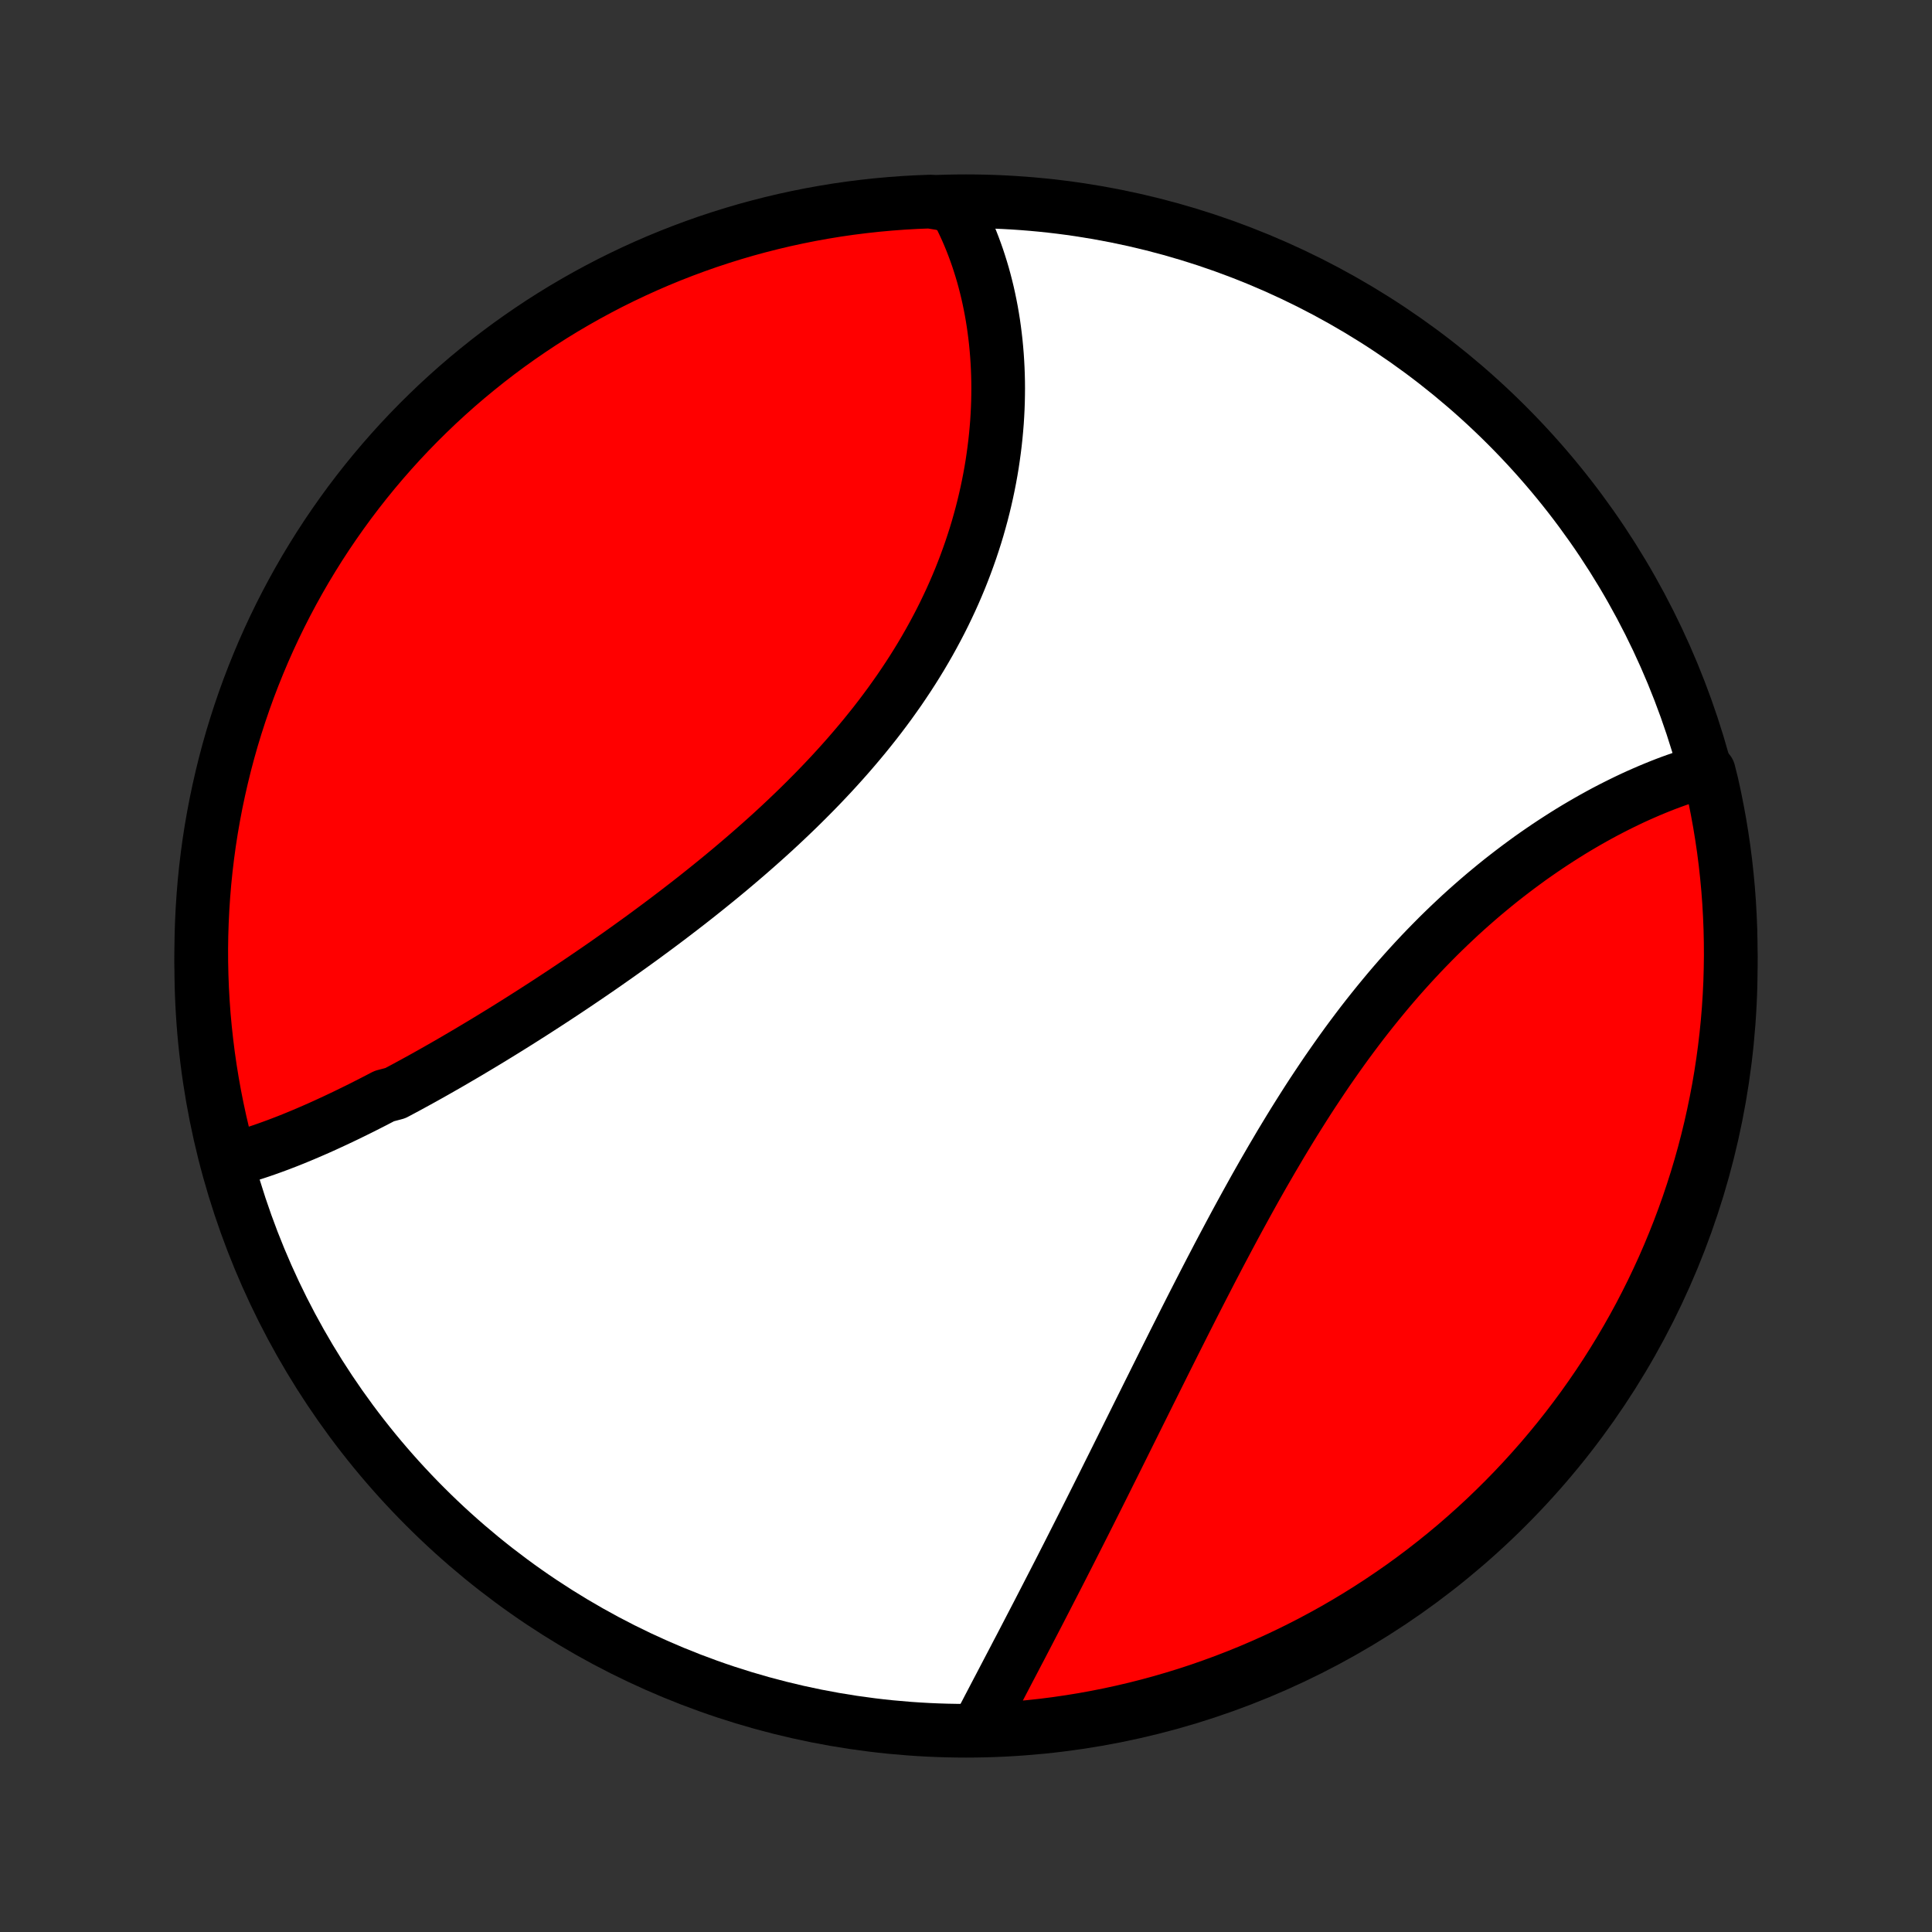 <?xml version="1.0" encoding="utf-8" standalone="no"?>
<!DOCTYPE svg PUBLIC "-//W3C//DTD SVG 1.1//EN"
  "http://www.w3.org/Graphics/SVG/1.1/DTD/svg11.dtd">
<!-- Created with matplotlib (http://matplotlib.org/) -->
<svg height="72pt" version="1.1" viewBox="0 0 72 72" width="72pt" xmlns="http://www.w3.org/2000/svg" xmlns:xlink="http://www.w3.org/1999/xlink">
 <rect x="0" y="0" width="72" height="72" fill="#333333" stroke="none"/>
 <defs>
  <style type="text/css">
*{stroke-linecap:butt;stroke-linejoin:round;}
  </style>
 </defs>
 <g id="figure_1">
  <g id="patch_1">
   <path d="
M0 72
L72 72
L72 0
L0 0
z
" style="fill:none;"/>
  </g>
  <g id="axes_1">
   <g id="PatchCollection_1">
    <defs>
     <path d="
M36 -7.5
C43.558 -7.5 50.808 -10.503 56.153 -15.848
C61.497 -21.192 64.5 -28.442 64.5 -36
C64.5 -43.558 61.497 -50.808 56.153 -56.153
C50.808 -61.497 43.558 -64.5 36 -64.5
C28.442 -64.5 21.192 -61.497 15.848 -56.153
C10.503 -50.808 7.5 -43.558 7.5 -36
C7.5 -28.442 10.503 -21.192 15.848 -15.848
C21.192 -10.503 28.442 -7.5 36 -7.5
z
" id="C0_0_a811fe30f3"/>
     <path d="
M8.541 -28.753
L8.736 -28.805
L8.931 -28.859
L9.126 -28.917
L9.322 -28.977
L9.517 -29.04
L9.713 -29.105
L9.91 -29.173
L10.106 -29.243
L10.303 -29.315
L10.5 -29.39
L10.698 -29.466
L10.896 -29.545
L11.094 -29.626
L11.292 -29.708
L11.491 -29.793
L11.69 -29.879
L11.89 -29.967
L12.09 -30.057
L12.29 -30.149
L12.491 -30.242
L12.692 -30.337
L12.894 -30.433
L13.096 -30.532
L13.299 -30.631
L13.502 -30.732
L13.705 -30.835
L13.909 -30.939
L14.114 -31.045
L14.319 -31.152
L14.731 -31.261
L14.937 -31.371
L15.145 -31.482
L15.352 -31.595
L15.561 -31.709
L15.77 -31.824
L15.979 -31.941
L16.189 -32.059
L16.4 -32.179
L16.612 -32.3
L16.824 -32.422
L17.036 -32.546
L17.25 -32.671
L17.464 -32.797
L17.678 -32.925
L17.894 -33.054
L18.11 -33.184
L18.327 -33.316
L18.544 -33.449
L18.762 -33.583
L18.981 -33.719
L19.2 -33.856
L19.421 -33.995
L19.641 -34.135
L19.863 -34.276
L20.085 -34.419
L20.308 -34.563
L20.532 -34.709
L20.756 -34.856
L20.981 -35.004
L21.206 -35.154
L21.433 -35.306
L21.66 -35.459
L21.887 -35.613
L22.115 -35.769
L22.344 -35.926
L22.573 -36.085
L22.802 -36.246
L23.033 -36.408
L23.263 -36.572
L23.494 -36.737
L23.726 -36.904
L23.958 -37.072
L24.19 -37.243
L24.422 -37.414
L24.655 -37.588
L24.888 -37.763
L25.121 -37.94
L25.354 -38.119
L25.588 -38.299
L25.821 -38.481
L26.054 -38.665
L26.287 -38.851
L26.52 -39.039
L26.753 -39.228
L26.985 -39.419
L27.217 -39.612
L27.448 -39.807
L27.679 -40.004
L27.909 -40.202
L28.139 -40.403
L28.367 -40.605
L28.595 -40.809
L28.822 -41.015
L29.047 -41.223
L29.271 -41.433
L29.494 -41.645
L29.716 -41.859
L29.936 -42.075
L30.154 -42.293
L30.371 -42.512
L30.586 -42.734
L30.799 -42.958
L31.01 -43.183
L31.218 -43.41
L31.425 -43.64
L31.629 -43.871
L31.83 -44.104
L32.029 -44.339
L32.225 -44.575
L32.418 -44.814
L32.609 -45.054
L32.796 -45.296
L32.98 -45.54
L33.161 -45.785
L33.338 -46.033
L33.513 -46.281
L33.683 -46.532
L33.85 -46.783
L34.014 -47.037
L34.173 -47.291
L34.329 -47.547
L34.481 -47.805
L34.629 -48.063
L34.773 -48.323
L34.913 -48.584
L35.049 -48.845
L35.181 -49.108
L35.308 -49.372
L35.432 -49.636
L35.551 -49.901
L35.666 -50.167
L35.777 -50.433
L35.883 -50.7
L35.985 -50.967
L36.083 -51.235
L36.177 -51.502
L36.266 -51.77
L36.352 -52.038
L36.433 -52.306
L36.509 -52.574
L36.582 -52.841
L36.65 -53.108
L36.714 -53.375
L36.774 -53.641
L36.83 -53.907
L36.882 -54.172
L36.93 -54.437
L36.974 -54.701
L37.013 -54.964
L37.049 -55.226
L37.081 -55.487
L37.109 -55.747
L37.133 -56.006
L37.154 -56.263
L37.17 -56.52
L37.183 -56.775
L37.192 -57.029
L37.197 -57.281
L37.199 -57.532
L37.197 -57.782
L37.191 -58.03
L37.182 -58.276
L37.169 -58.521
L37.153 -58.764
L37.133 -59.005
L37.11 -59.245
L37.083 -59.483
L37.053 -59.719
L37.02 -59.953
L36.983 -60.185
L36.943 -60.416
L36.899 -60.644
L36.852 -60.871
L36.802 -61.096
L36.748 -61.318
L36.691 -61.539
L36.631 -61.758
L36.567 -61.974
L36.5 -62.188
L36.43 -62.401
L36.356 -62.611
L36.279 -62.819
L36.199 -63.025
L36.115 -63.229
L36.028 -63.431
L35.937 -63.63
L35.843 -63.828
L35.746 -64.023
L35.645 -64.216
L35.147 -64.406
L34.65 -64.487
L34.153 -64.468
L33.657 -64.44
L33.162 -64.403
L32.667 -64.358
L32.174 -64.304
L31.681 -64.242
L31.19 -64.171
L30.701 -64.091
L30.213 -64.003
L29.727 -63.906
L29.242 -63.801
L28.76 -63.687
L28.28 -63.565
L27.803 -63.435
L27.328 -63.296
L26.855 -63.148
L26.385 -62.993
L25.919 -62.829
L25.455 -62.657
L24.994 -62.477
L24.537 -62.289
L24.084 -62.093
L23.634 -61.889
L23.187 -61.677
L22.745 -61.458
L22.307 -61.23
L21.873 -60.995
L21.443 -60.752
L21.017 -60.502
L20.596 -60.244
L20.18 -59.979
L19.769 -59.706
L19.363 -59.427
L18.961 -59.14
L18.565 -58.846
L18.174 -58.545
L17.789 -58.237
L17.409 -57.923
L17.035 -57.602
L16.667 -57.274
L16.304 -56.94
L15.948 -56.599
L15.597 -56.252
L15.253 -55.899
L14.915 -55.54
L14.584 -55.175
L14.259 -54.804
L13.941 -54.428
L13.629 -54.045
L13.324 -53.657
L13.026 -53.264
L12.736 -52.866
L12.452 -52.462
L12.175 -52.054
L11.906 -51.641
L11.644 -51.222
L11.389 -50.8
L11.142 -50.372
L10.903 -49.941
L10.671 -49.505
L10.447 -49.065
L10.23 -48.62
L10.022 -48.173
L9.821 -47.721
L9.629 -47.266
L9.444 -46.807
L9.267 -46.345
L9.099 -45.88
L8.939 -45.412
L8.787 -44.941
L8.643 -44.468
L8.508 -43.992
L8.381 -43.513
L8.263 -43.032
L8.153 -42.549
L8.051 -42.064
L7.958 -41.577
L7.873 -41.088
L7.797 -40.598
L7.73 -40.106
L7.671 -39.614
L7.621 -39.12
L7.58 -38.625
L7.547 -38.129
L7.523 -37.633
L7.507 -37.136
L7.5 -36.639
L7.502 -36.141
L7.513 -35.644
L7.532 -35.147
L7.56 -34.65
L7.596 -34.153
L7.642 -33.657
L7.696 -33.162
L7.758 -32.667
L7.829 -32.174
L7.909 -31.681
L7.997 -31.19
L8.094 -30.701
L8.199 -30.213
L8.313 -29.727
z
" id="C0_1_04304fac78"/>
     <path d="
M36.456 -7.602
L36.556 -7.794
L36.656 -7.987
L36.758 -8.182
L36.859 -8.377
L36.962 -8.573
L37.065 -8.77
L37.169 -8.969
L37.274 -9.168
L37.379 -9.369
L37.484 -9.57
L37.59 -9.773
L37.697 -9.976
L37.804 -10.181
L37.911 -10.387
L38.02 -10.593
L38.128 -10.801
L38.237 -11.01
L38.346 -11.22
L38.456 -11.432
L38.566 -11.644
L38.677 -11.857
L38.788 -12.072
L38.899 -12.288
L39.011 -12.505
L39.123 -12.723
L39.236 -12.942
L39.349 -13.162
L39.463 -13.384
L39.577 -13.607
L39.691 -13.831
L39.806 -14.056
L39.921 -14.283
L40.036 -14.51
L40.152 -14.739
L40.269 -14.97
L40.386 -15.201
L40.503 -15.434
L40.621 -15.668
L40.739 -15.903
L40.858 -16.14
L40.977 -16.378
L41.097 -16.617
L41.217 -16.858
L41.337 -17.1
L41.459 -17.343
L41.581 -17.588
L41.703 -17.834
L41.826 -18.081
L41.949 -18.329
L42.073 -18.579
L42.198 -18.83
L42.323 -19.082
L42.449 -19.336
L42.576 -19.591
L42.703 -19.847
L42.831 -20.105
L42.96 -20.363
L43.089 -20.623
L43.219 -20.884
L43.35 -21.147
L43.481 -21.41
L43.614 -21.675
L43.747 -21.941
L43.881 -22.207
L44.016 -22.475
L44.151 -22.744
L44.288 -23.014
L44.425 -23.285
L44.564 -23.557
L44.703 -23.829
L44.844 -24.103
L44.985 -24.377
L45.127 -24.652
L45.271 -24.927
L45.415 -25.204
L45.561 -25.48
L45.708 -25.757
L45.856 -26.035
L46.005 -26.313
L46.155 -26.591
L46.307 -26.869
L46.46 -27.148
L46.614 -27.426
L46.769 -27.705
L46.926 -27.983
L47.084 -28.261
L47.244 -28.538
L47.405 -28.816
L47.568 -29.092
L47.731 -29.369
L47.897 -29.644
L48.064 -29.919
L48.232 -30.192
L48.403 -30.465
L48.574 -30.736
L48.747 -31.007
L48.922 -31.276
L49.099 -31.543
L49.277 -31.809
L49.456 -32.074
L49.638 -32.336
L49.821 -32.597
L50.005 -32.856
L50.191 -33.113
L50.379 -33.368
L50.568 -33.62
L50.759 -33.871
L50.952 -34.119
L51.146 -34.364
L51.342 -34.607
L51.539 -34.847
L51.737 -35.085
L51.937 -35.32
L52.138 -35.552
L52.341 -35.781
L52.545 -36.007
L52.75 -36.23
L52.956 -36.45
L53.164 -36.667
L53.373 -36.881
L53.582 -37.092
L53.793 -37.299
L54.004 -37.503
L54.217 -37.704
L54.429 -37.902
L54.643 -38.096
L54.858 -38.287
L55.072 -38.474
L55.288 -38.659
L55.504 -38.839
L55.72 -39.017
L55.936 -39.191
L56.153 -39.361
L56.37 -39.528
L56.587 -39.692
L56.804 -39.852
L57.02 -40.01
L57.237 -40.163
L57.454 -40.313
L57.67 -40.46
L57.886 -40.603
L58.102 -40.743
L58.317 -40.88
L58.532 -41.014
L58.746 -41.144
L58.96 -41.27
L59.174 -41.394
L59.386 -41.514
L59.598 -41.631
L59.809 -41.745
L60.02 -41.855
L60.23 -41.962
L60.439 -42.066
L60.647 -42.167
L60.854 -42.265
L61.06 -42.359
L61.266 -42.45
L61.47 -42.538
L61.674 -42.623
L61.876 -42.705
L62.078 -42.784
L62.278 -42.859
L62.478 -42.931
L62.676 -43
L62.874 -43.066
L63.07 -43.129
L63.266 -43.189
L63.68 -43.245
L63.794 -42.789
L63.9 -42.305
L63.997 -41.819
L64.086 -41.331
L64.166 -40.842
L64.238 -40.351
L64.301 -39.858
L64.355 -39.365
L64.401 -38.871
L64.438 -38.375
L64.466 -37.879
L64.486 -37.383
L64.497 -36.886
L64.5 -36.388
L64.493 -35.891
L64.479 -35.394
L64.455 -34.896
L64.423 -34.4
L64.382 -33.903
L64.332 -33.407
L64.274 -32.913
L64.207 -32.419
L64.132 -31.926
L64.048 -31.434
L63.955 -30.944
L63.854 -30.455
L63.745 -29.968
L63.627 -29.483
L63.501 -28.999
L63.366 -28.518
L63.223 -28.04
L63.071 -27.563
L62.912 -27.089
L62.744 -26.618
L62.568 -26.15
L62.384 -25.685
L62.192 -25.223
L61.992 -24.764
L61.783 -24.308
L61.568 -23.857
L61.344 -23.409
L61.113 -22.964
L60.874 -22.524
L60.627 -22.088
L60.373 -21.656
L60.111 -21.228
L59.843 -20.805
L59.566 -20.386
L59.283 -19.973
L58.993 -19.564
L58.695 -19.16
L58.391 -18.761
L58.08 -18.368
L57.762 -17.98
L57.438 -17.597
L57.106 -17.22
L56.769 -16.849
L56.425 -16.483
L56.075 -16.124
L55.719 -15.771
L55.357 -15.423
L54.989 -15.082
L54.615 -14.748
L54.236 -14.419
L53.851 -14.098
L53.46 -13.783
L53.065 -13.475
L52.663 -13.173
L52.258 -12.879
L51.846 -12.592
L51.431 -12.312
L51.01 -12.039
L50.585 -11.773
L50.155 -11.515
L49.722 -11.264
L49.283 -11.021
L48.841 -10.785
L48.395 -10.557
L47.946 -10.337
L47.492 -10.124
L47.035 -9.92
L46.575 -9.723
L46.112 -9.535
L45.645 -9.354
L45.175 -9.182
L44.703 -9.017
L44.228 -8.861
L43.751 -8.714
L43.271 -8.574
L42.789 -8.443
L42.305 -8.32
L41.819 -8.206
L41.331 -8.1
L40.842 -8.003
L40.351 -7.914
L39.858 -7.834
L39.365 -7.762
L38.871 -7.699
L38.375 -7.645
L37.879 -7.599
L37.383 -7.562
z
" id="C0_2_fe65e5461f"/>
    </defs>
    <g clip-path="url(#p1bffca34e9)">
     <use style="fill:#ffffff;stroke:#000000;stroke-width:2.0;" x="0.0" xlink:href="#C0_0_a811fe30f3" y="72.0"/>
    </g>
    <g clip-path="url(#p1bffca34e9)">
     <use style="fill:#ff0000;stroke:#000000;stroke-width:2.0;" x="0.0" xlink:href="#C0_1_04304fac78" y="72.0"/>
    </g>
    <g clip-path="url(#p1bffca34e9)">
     <use style="fill:#ff0000;stroke:#000000;stroke-width:2.0;" x="0.0" xlink:href="#C0_2_fe65e5461f" y="72.0"/>
    </g>
   </g>
  </g>
 </g>
 <defs>
  <clipPath id="p1bffca34e9">
   <rect height="72.0" width="72.0" x="0.0" y="0.0"/>
  </clipPath>
 </defs>
</svg>
